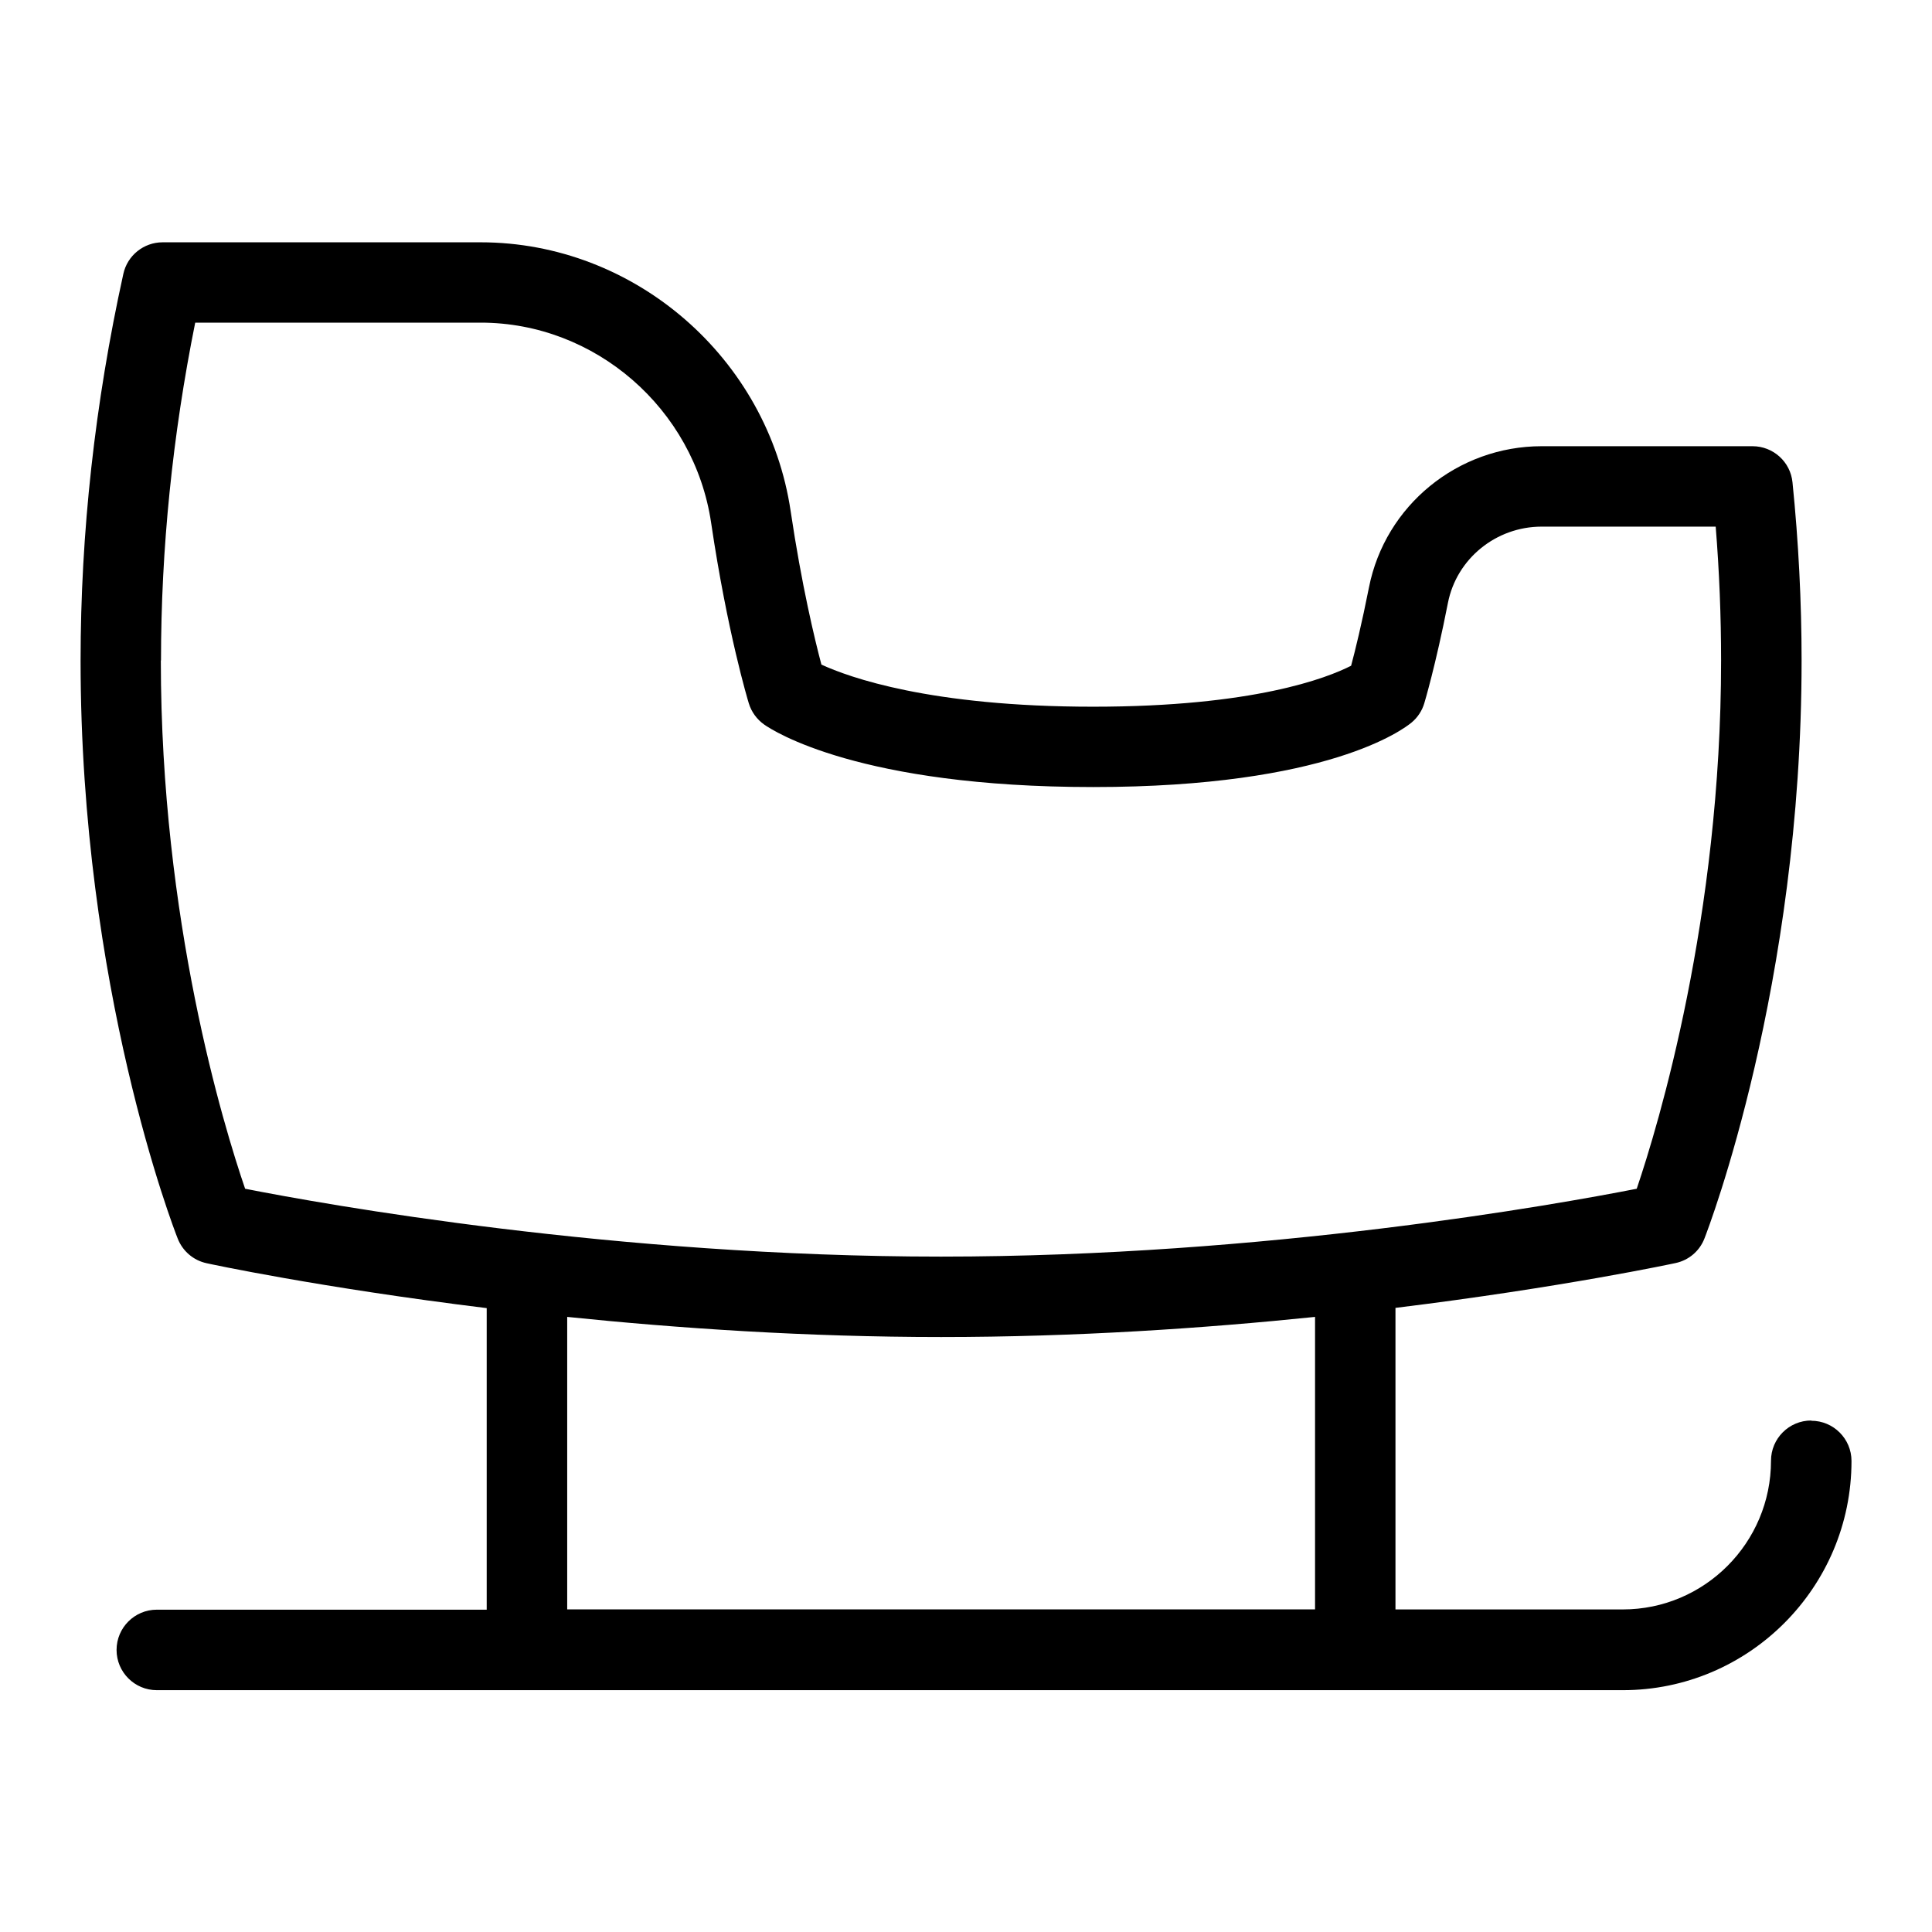 <?xml version="1.0" encoding="UTF-8"?>
<svg xmlns="http://www.w3.org/2000/svg" id="Layer_1" data-name="Layer 1" viewBox="0 0 24 24">
  <path d="M22.5,17.646c-.276,0-.5,.224-.5,.5,0,1.019-.826,1.847-1.841,1.847h-2.824v-3.746c2.076-.255,3.457-.552,3.48-.557,.164-.035,.299-.15,.359-.307,.05-.127,1.206-3.144,1.206-7.177,0-.73-.038-1.475-.113-2.214-.025-.255-.24-.449-.497-.449h-2.619c-1.043,0-1.944,.737-2.145,1.753-.089,.449-.171,.784-.222,.974-.3,.153-1.212,.509-3.205,.509-2.024,0-3.034-.366-3.375-.523-.083-.312-.246-.989-.382-1.905-.282-1.904-1.938-3.341-3.852-3.341H2.02c-.234,0-.438,.163-.488,.393-.353,1.601-.531,3.217-.531,4.805,0,4.067,1.157,7.054,1.207,7.179,.061,.155,.195,.27,.358,.305,.024,.006,1.403,.303,3.48,.558v3.746H1.948c-.276,0-.5,.224-.5,.5s.224,.5,.5,.5H20.159c1.566,0,2.841-1.277,2.841-2.847,0-.276-.224-.5-.5-.5ZM2,8.205c0-1.386,.143-2.796,.425-4.197h3.547c1.422,0,2.652,1.069,2.862,2.487,.201,1.358,.457,2.207,.468,2.242,.032,.106,.1,.199,.19,.263,.113,.08,1.186,.777,4.088,.777,2.92,0,3.859-.721,3.957-.803,.074-.062,.129-.146,.156-.238,0,0,.14-.462,.294-1.248,.108-.548,.598-.946,1.164-.946h2.162c.045,.557,.067,1.114,.067,1.663,0,3.191-.779,5.769-1.048,6.562-.994,.195-4.599,.843-8.643,.843s-7.652-.648-8.644-.843c-.269-.785-1.047-3.336-1.047-6.562Zm5.046,8.154c1.377,.142,2.974,.25,4.645,.25s3.266-.108,4.645-.25v3.633H7.046v-3.633Z"/>
</svg>
